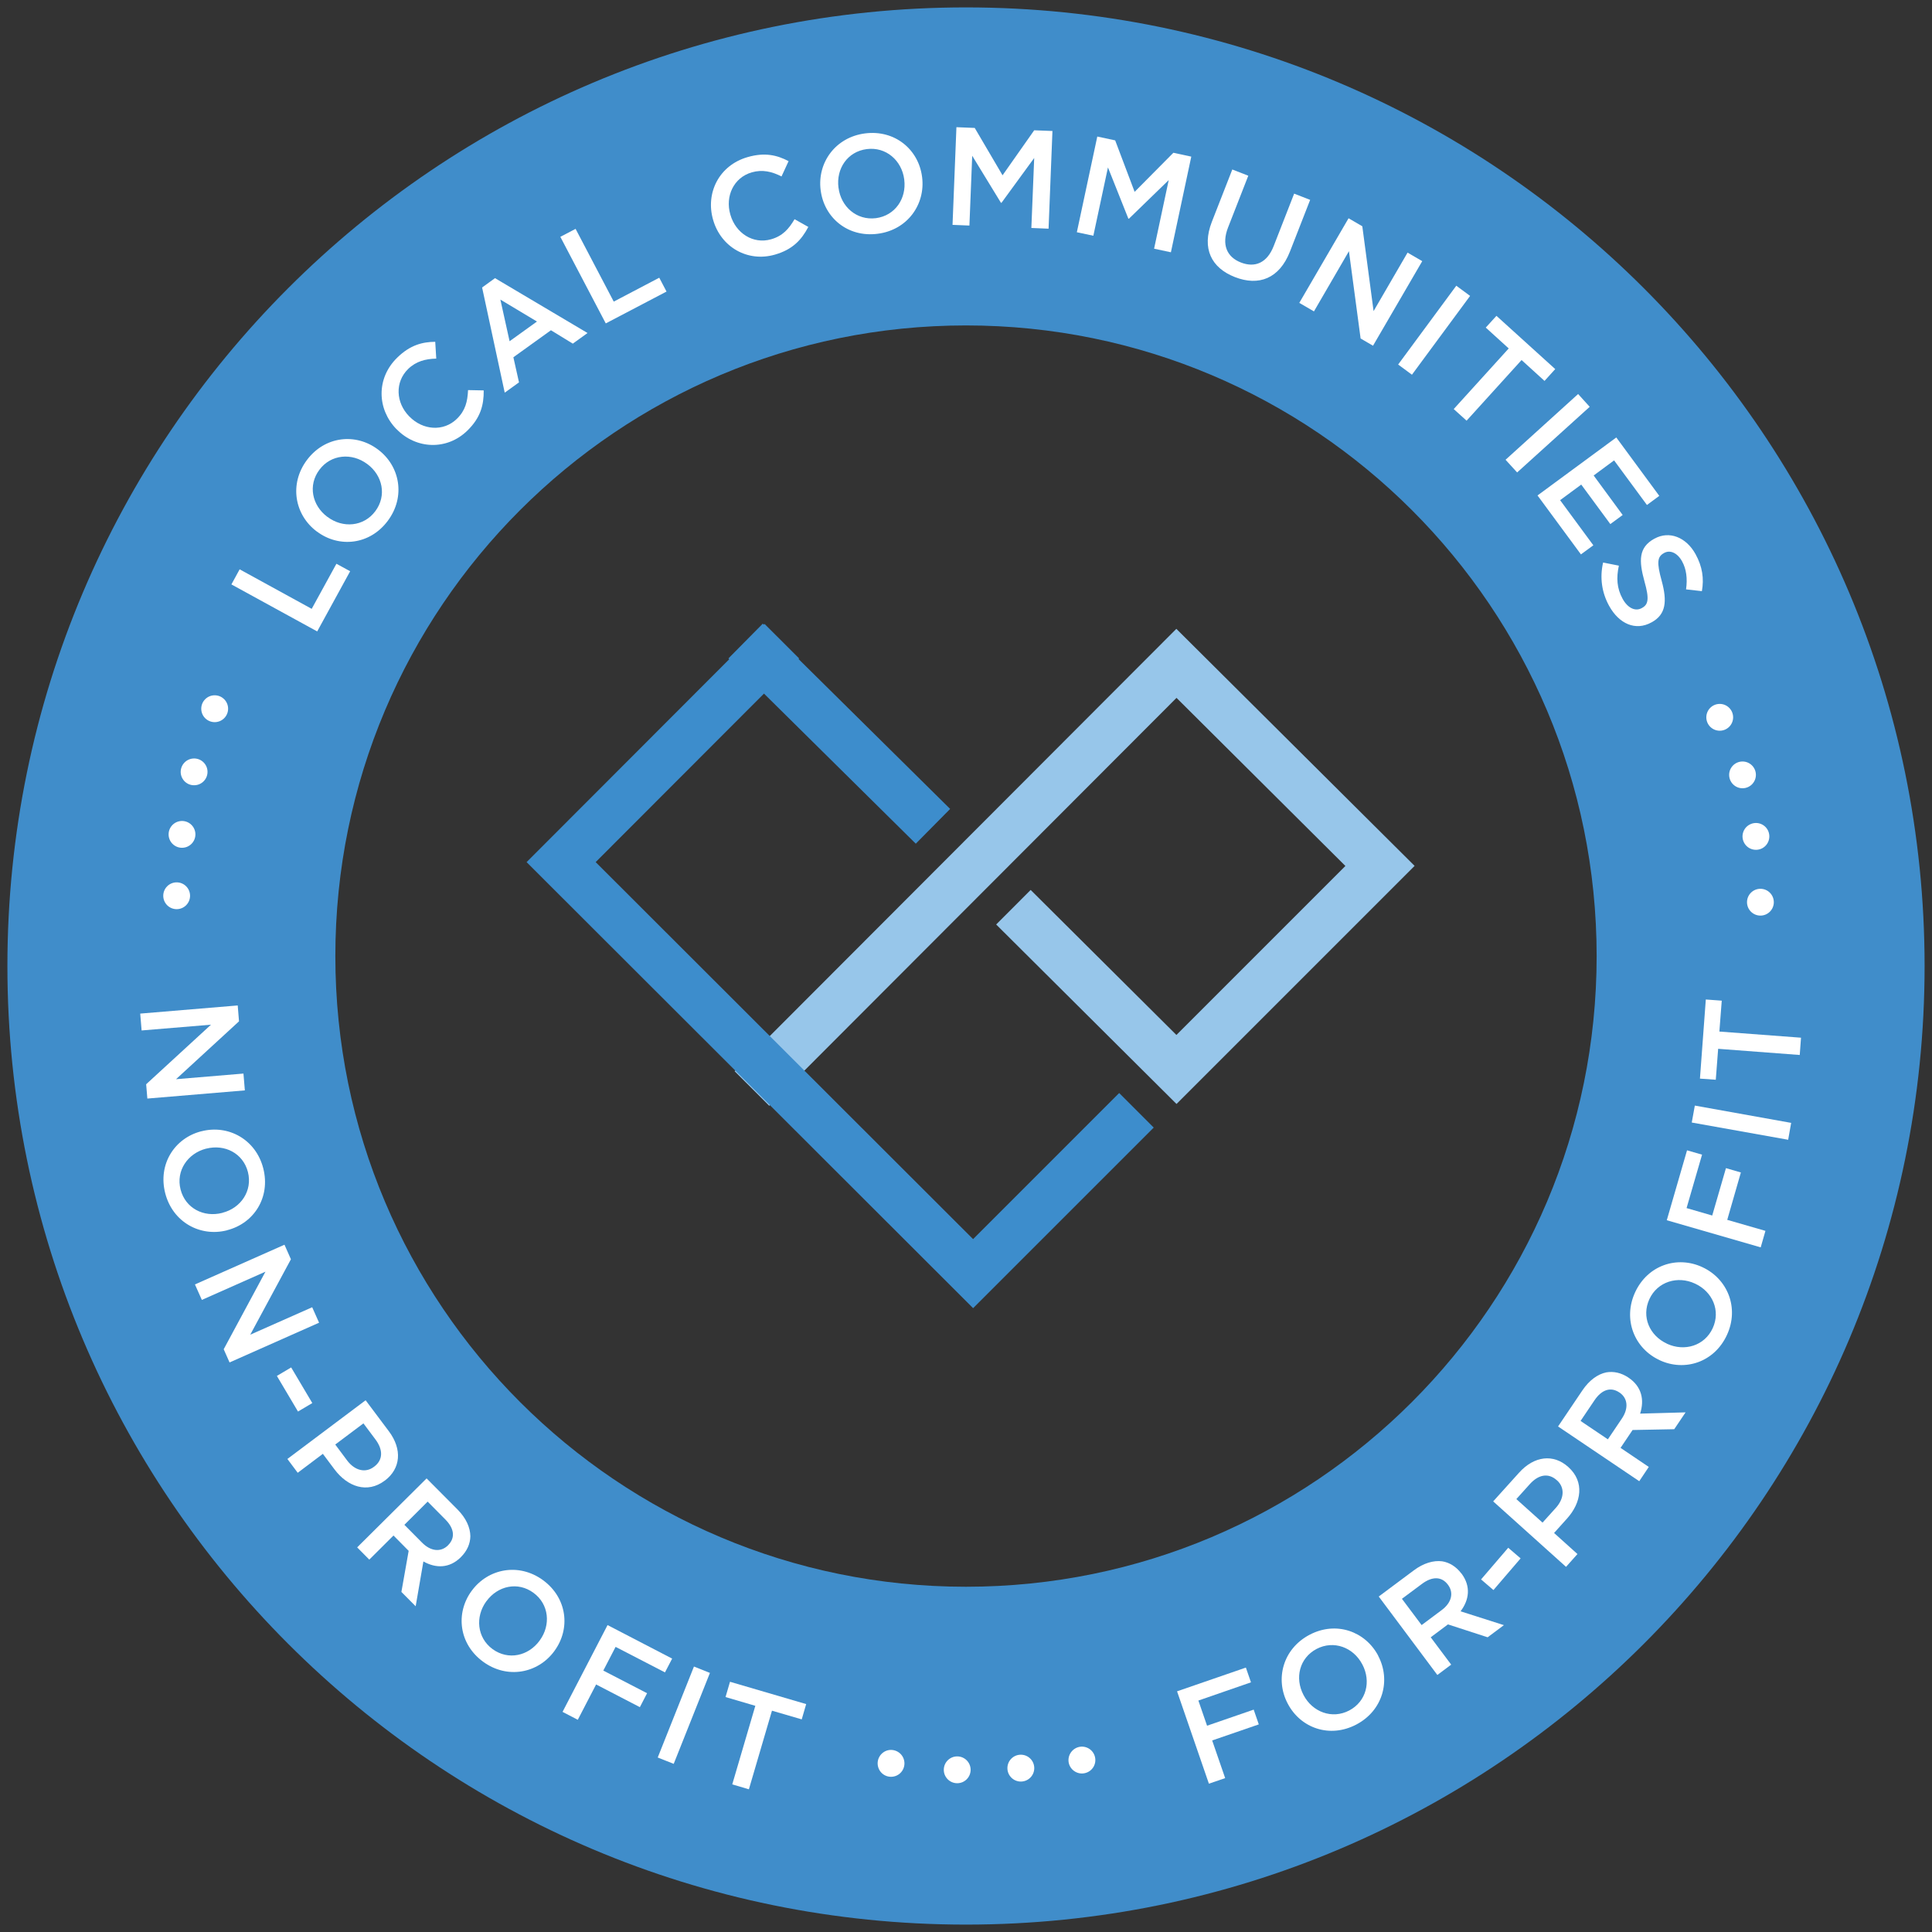 <?xml version="1.0" encoding="utf-8"?>
<!-- Generator: Adobe Illustrator 16.0.4, SVG Export Plug-In . SVG Version: 6.00 Build 0)  -->
<svg version="1.1" id="year2012" xmlns="http://www.w3.org/2000/svg" xmlns:xlink="http://www.w3.org/1999/xlink" x="0px" y="0px" viewBox="0 0 160 160" enable-background="new 0 0 160 160" xml:space="preserve">
	<rect x="0" y="0" width="160" height="160" fill="#333333" stroke="none"/>
	<g>
		<path fill="#408DCA" d="M79.998,0.613c-43.841,0-79.385,35.544-79.385,79.386c0,43.845,35.544,79.388,79.385,79.388
			c43.846,0,79.389-35.543,79.389-79.388C159.385,36.157,123.84,0.613,79.998,0.613z M79.998,131.408
			c-28.843,0-52.226-23.384-52.226-52.228c0-28.845,23.383-52.229,52.226-52.229c28.846,0,52.229,23.385,52.229,52.229
			C132.227,108.024,108.842,131.408,79.998,131.408z"/>
		<polygon fill="#FFF" points="19.687,83.267 19.794,84.582 14.578,89.375 20.162,88.908 20.278,90.301 12.203,90.978
			12.104,89.793 17.474,84.86 11.728,85.338 11.612,83.942 	"/>
		<path fill="#FFF" d="M16.671,93.687l0.023-0.002c2.208-0.567,4.493,0.67,5.108,3.071c0.615,2.408-0.775,4.56-2.987,5.123
			l-0.02,0.011c-2.209,0.563-4.492-0.666-5.113-3.076C13.067,96.403,14.464,94.252,16.671,93.687z M18.402,100.447l0.023-0.011
			c1.524-0.388,2.502-1.819,2.107-3.375c-0.402-1.558-1.922-2.323-3.447-1.937l-0.022,0.002c-1.521,0.396-2.509,1.83-2.108,3.383
			C15.353,100.069,16.876,100.838,18.402,100.447z"/>
		<polygon fill="#FFF" points="23.559,103.082 24.093,104.287 20.725,110.533 25.854,108.26 26.424,109.541 19.011,112.832
			18.526,111.738 21.984,105.315 16.716,107.653 16.144,106.371 	"/>

			<rect x="22.709" y="114.439" transform="matrix(0.51 0.86 -0.86 0.51 110.95 35.352)" fill="#FFF" width="3.43" height="1.377"/>
		<path fill="#FFF" d="M30.279,115.963l1.916,2.555c1.137,1.506,0.989,3.107-0.316,4.092l-0.018,0.01
			c-1.454,1.096-3.088,0.498-4.157-0.93l-0.966-1.289l-2.082,1.568l-0.855-1.143L30.279,115.963z M28.755,120.959
			c0.649,0.855,1.533,1.035,2.206,0.521l0.02-0.012c0.759-0.568,0.748-1.414,0.108-2.266l-0.991-1.324l-2.334,1.752L28.755,120.959z"
			/>
		<path fill="#FFF" d="M35.329,122.436L37.881,125c0.718,0.723,1.064,1.5,1.072,2.229c-0.012,0.617-0.27,1.211-0.77,1.709
			l-0.016,0.02c-0.943,0.938-2.075,0.934-3.103,0.354l-0.64,3.713l-1.182-1.188l0.602-3.402l-1.256-1.27l-2.005,1.996l-1.004-1.014
			L35.329,122.436z M34.955,127.756c0.716,0.723,1.552,0.807,2.139,0.229l0.016-0.018c0.612-0.615,0.512-1.389-0.232-2.135
			l-1.461-1.475l-1.928,1.922L34.955,127.756z"/>
		<path fill="#FFF" d="M39.051,131.76l0.015-0.018c1.346-1.84,3.892-2.348,5.905-0.879c2.005,1.473,2.295,4.014,0.949,5.854
			l-0.014,0.021c-1.348,1.84-3.893,2.344-5.899,0.877C37.998,136.145,37.71,133.6,39.051,131.76z M44.684,135.875l0.015-0.023
			c0.931-1.268,0.777-2.998-0.523-3.945c-1.296-0.951-2.959-0.576-3.889,0.695l-0.016,0.016c-0.926,1.273-0.772,3.008,0.523,3.955
			C42.093,137.518,43.755,137.143,44.684,135.875z"/>
		<polygon fill="#FFF" points="50.315,134.582 55.665,137.359 55.07,138.5 50.981,136.387 49.963,138.35 53.588,140.225
			52.991,141.379 49.367,139.5 47.85,142.426 46.588,141.77 	"/>

			<rect x="55.868" y="137.997" transform="matrix(0.929 0.37 -0.37 0.929 56.628 -10.854)" fill="#FFF" width="1.424" height="8.108"/>
		<polygon fill="#FFF" points="62.553,141.268 60.085,140.543 60.456,139.277 66.764,141.125 66.396,142.391 63.931,141.672
			62.02,148.182 60.642,147.775 	"/>
		<polygon fill="#FFF" points="97.479,140.068 103.178,138.102 103.6,139.324 99.245,140.832 99.963,142.916 103.825,141.584
			104.248,142.807 100.387,144.137 101.463,147.256 100.116,147.717 	"/>
		<path fill="#FFF" d="M106.65,141.096l-0.01-0.018c-1.063-2.021-0.397-4.527,1.808-5.691c2.198-1.16,4.61-0.293,5.682,1.717
			l0.007,0.029c1.065,2.012,0.393,4.527-1.81,5.684C110.125,143.975,107.711,143.117,106.65,141.096z M112.827,137.848l-0.013-0.021
			c-0.731-1.396-2.356-2.014-3.778-1.271c-1.431,0.756-1.82,2.412-1.088,3.809l0.01,0.02c0.735,1.396,2.358,2.016,3.783,1.268
			C113.163,140.898,113.561,139.238,112.827,137.848z"/>
		<path fill="#FFF" d="M114.182,132.217l2.896-2.16c0.811-0.609,1.639-0.848,2.357-0.756c0.604,0.096,1.155,0.439,1.582,1
			l0.018,0.014c0.799,1.068,0.633,2.191-0.078,3.127l3.59,1.145l-1.348,1.006l-3.285-1.068l-1.428,1.068l1.695,2.264l-1.146,0.857
			L114.182,132.217z M119.4,133.336c0.818-0.611,1.011-1.424,0.521-2.084l-0.012-0.016c-0.521-0.695-1.306-0.695-2.147-0.066
			l-1.66,1.236l1.631,2.176L119.4,133.336z"/>
		<path fill="#FFF" d="M123.659,124.338l2.141-2.373c1.261-1.406,2.859-1.57,4.068-0.484l0.022,0.021
			c1.351,1.219,1.078,2.932-0.115,4.258l-1.073,1.195l1.937,1.744l-0.947,1.061L123.659,124.338z M128.85,124.873
			c0.726-0.809,0.729-1.705,0.099-2.273l-0.021-0.014c-0.709-0.639-1.535-0.461-2.244,0.332l-1.106,1.229l2.168,1.949L128.85,124.873
			z"/>
		<path fill="#FFF" d="M129.032,118.133l2.016-2.989c0.57-0.843,1.267-1.343,1.979-1.49c0.604-0.104,1.232,0.031,1.826,0.427
			l0.016,0.012c1.105,0.744,1.322,1.854,0.959,2.977l3.764-0.104l-0.939,1.395l-3.45,0.066l-0.996,1.48l2.338,1.578l-0.789,1.182
			L129.032,118.133z M134.321,117.472c0.567-0.845,0.485-1.679-0.193-2.142l-0.021-0.012c-0.719-0.488-1.465-0.23-2.055,0.643
			l-1.156,1.715l2.261,1.523L134.321,117.472z"/>
		<path fill="#FFF" d="M137.456,112.651l-0.021-0.014c-2.071-0.955-3.063-3.361-2.02-5.619c1.047-2.256,3.492-3.041,5.559-2.082
			l0.021,0.011c2.067,0.959,3.065,3.358,2.021,5.614C141.969,112.822,139.523,113.606,137.456,112.651z M140.389,106.31l-0.024-0.011
			c-1.423-0.664-3.097-0.168-3.771,1.291c-0.675,1.468,0.022,3.019,1.444,3.681l0.022,0.015c1.437,0.662,3.104,0.174,3.779-1.291
			C142.51,108.539,141.821,106.974,140.389,106.31z"/>
		<polygon fill="#FFF" points="138.036,101.054 139.713,95.265 140.957,95.623 139.674,100.049 141.799,100.664 142.936,96.74
			144.172,97.099 143.043,101.022 146.206,101.935 145.814,103.301 	"/>
		<polygon fill="#FFF" points="140.104,92.963 140.359,91.56 148.336,92.992 148.088,94.39 	"/>
		<polygon fill="#FFF" points="142.29,86.858 142.094,89.42 140.782,89.326 141.268,82.774 142.588,82.871 142.391,85.429
			149.152,85.938 149.047,87.369 	"/>
		<polygon fill="#FFF" points="19.164,48.399 19.846,47.149 25.814,50.422 27.861,46.688 28.998,47.308 26.269,52.292 	"/>
		<path fill="#FFF" d="M26.254,44.025l-0.022-0.011c-1.827-1.365-2.306-3.918-0.817-5.913c1.489-1.992,4.038-2.254,5.866-0.891
			l0.02,0.015c1.825,1.362,2.306,3.913,0.813,5.908C30.632,45.126,28.08,45.393,26.254,44.025z M30.426,38.437l-0.02-0.013
			c-1.263-0.942-2.997-0.809-3.956,0.482c-0.963,1.285-0.604,2.954,0.656,3.895l0.023,0.013c1.258,0.943,2.99,0.81,3.952-0.479
			C32.045,41.044,31.687,39.378,30.426,38.437z"/>
		<path fill="#FFF" d="M32.852,35.552l-0.019-0.013c-1.61-1.649-1.695-4.206,0.062-5.919c1.065-1.044,2.08-1.304,3.149-1.314
			l0.085,1.392c-0.888,0.022-1.67,0.219-2.331,0.862c-1.107,1.086-1.02,2.786,0.088,3.918l0.017,0.015
			c1.107,1.138,2.816,1.277,3.931,0.195c0.71-0.694,0.884-1.431,0.928-2.382l1.297,0.026c0.013,1.22-0.265,2.262-1.351,3.327
			C37.022,37.305,34.479,37.218,32.852,35.552z"/>
		<path fill="#FFF" d="M39.926,23.809l1.068-0.774l7.664,4.544l-1.221,0.88l-1.81-1.109l-3.111,2.237l0.465,2.08l-1.182,0.852
			L39.926,23.809z M44.469,26.628l-3.03-1.816l0.763,3.447L44.469,26.628z"/>
		<polygon fill="#FFF" points="46.405,19.613 47.668,18.953 50.828,24.978 54.597,22.999 55.199,24.146 50.167,26.783 	"/>
		<path fill="#FFF" d="M59.062,18.223l-0.007-0.022c-0.643-2.216,0.494-4.508,2.854-5.189c1.435-0.415,2.451-0.164,3.398,0.334
			l-0.585,1.267c-0.791-0.401-1.57-0.595-2.461-0.34c-1.493,0.431-2.22,1.967-1.779,3.49l0.007,0.025
			c0.44,1.523,1.881,2.457,3.372,2.028c0.957-0.276,1.455-0.845,1.942-1.663l1.139,0.641c-0.57,1.078-1.303,1.871-2.762,2.292
			C61.909,21.74,59.707,20.459,59.062,18.223z"/>
		<path fill="#FFF" d="M67.966,15.765l-0.004-0.021c-0.289-2.263,1.216-4.379,3.68-4.696c2.469-0.314,4.428,1.333,4.719,3.593
			l0.004,0.026c0.286,2.26-1.214,4.38-3.682,4.693C70.214,19.68,68.254,18.031,67.966,15.765z M74.886,14.879l-0.002-0.021
			c-0.2-1.564-1.502-2.715-3.1-2.511c-1.599,0.204-2.546,1.621-2.346,3.188l0.006,0.021c0.196,1.561,1.501,2.713,3.098,2.511
			C74.135,17.854,75.084,16.438,74.886,14.879z"/>
		<polygon fill="#FFF" points="79.207,10.533 80.723,10.595 83.027,14.518 85.648,10.79 87.159,10.848 86.838,18.939
			85.413,18.88 85.648,13.083 82.941,16.792 82.893,16.792 80.514,12.899 80.283,18.679 78.885,18.622 	"/>
		<polygon fill="#FFF" points="90.873,11.308 92.354,11.625 93.965,15.888 97.174,12.652 98.657,12.971 96.969,20.893
			95.577,20.596 96.788,14.915 93.491,18.114 93.446,18.106 91.756,13.865 90.547,19.523 89.18,19.233 	"/>
		<path fill="#FFF" d="M100.357,18.379l1.697-4.342l1.324,0.515l-1.676,4.288c-0.545,1.399-0.119,2.438,1.062,2.898
			c1.178,0.459,2.174,0.028,2.717-1.36l1.695-4.342l1.325,0.517l-1.67,4.274c-0.879,2.251-2.592,2.89-4.563,2.119
			C100.316,22.185,99.506,20.569,100.357,18.379z"/>
		<polygon fill="#FFF" points="111.682,18.076 112.821,18.739 113.754,25.765 116.568,20.921 117.784,21.627 113.707,28.632
			112.68,28.033 111.713,20.802 108.816,25.788 107.602,25.083 	"/>

			<rect x="118.015" y="23.261" transform="matrix(0.805 0.594 -0.594 0.805 39.419 -65.164)" fill="#FFF" width="1.42" height="8.107"/>
		<polygon fill="#FFF" points="124.946,28.856 123.045,27.129 123.93,26.156 128.797,30.566 127.911,31.546 126.01,29.817
			121.457,34.839 120.391,33.877 	"/>
		<polygon fill="#FFF" points="130.693,32.631 131.652,33.69 125.643,39.126 124.684,38.075 	"/>
		<polygon fill="#FFF" points="133.855,36.229 137.415,41.065 136.393,41.82 133.672,38.127 131.98,39.378 134.383,42.649
			133.361,43.402 130.952,40.131 129.202,41.422 131.954,45.159 130.926,45.912 127.331,41.031 	"/>
		<path fill="#FFF" d="M132.762,46.586l1.305,0.259c-0.215,1.002-0.174,1.867,0.314,2.753c0.424,0.764,1.051,1.058,1.584,0.761
			l0.023-0.014c0.504-0.275,0.621-0.714,0.199-2.197c-0.469-1.711-0.496-2.81,0.813-3.532l0.021-0.009
			c1.218-0.672,2.619-0.123,3.396,1.284c0.572,1.035,0.711,2.028,0.526,3.066l-1.311-0.148c0.125-0.9,0.027-1.679-0.332-2.327
			c-0.406-0.729-1.014-0.949-1.479-0.69l-0.021,0.012c-0.545,0.302-0.614,0.759-0.186,2.3c0.463,1.7,0.354,2.778-0.82,3.426
			l-0.022,0.011c-1.322,0.735-2.691,0.124-3.512-1.367C132.663,49.091,132.471,47.857,132.762,46.586z"/>
		<circle fill="#FFF" cx="17.779" cy="58.693" r="1.112"/>
		<circle fill="#FFF" cx="15.073" cy="69.1" r="1.11"/>
		<circle fill="#FFF" cx="14.63" cy="74.183" r="1.11"/>
		<path fill="#FFF" d="M14.964,63.964c0.026,0.613,0.538,1.095,1.155,1.066c0.605-0.022,1.088-0.532,1.066-1.146
			c-0.023-0.616-0.54-1.093-1.151-1.07C15.422,62.837,14.945,63.352,14.964,63.964z"/>
		<path fill="#FFF" d="M74.074,147.109c0.591-0.152,0.947-0.76,0.792-1.354c-0.152-0.594-0.762-0.949-1.35-0.801
			c-0.595,0.158-0.952,0.768-0.797,1.359C72.873,146.912,73.478,147.266,74.074,147.109z"/>
		<circle fill="#FFF" cx="84.541" cy="146.429" r="1.112"/>
		<path fill="#FFF" d="M89.877,146.836c0.598-0.154,0.953-0.756,0.799-1.354c-0.154-0.594-0.76-0.951-1.354-0.797
			c-0.591,0.156-0.953,0.764-0.8,1.361C88.68,146.633,89.286,146.992,89.877,146.836z"/>
		<circle fill="#FFF" cx="79.272" cy="146.568" r="1.111"/>
		<circle fill="#FFF" cx="145.79" cy="74.716" r="1.11"/>
		<path fill="#FFF" d="M144.307,63.064c0.613,0,1.109,0.496,1.109,1.107c0,0.613-0.496,1.109-1.109,1.109
			c-0.608,0-1.106-0.496-1.106-1.109C143.2,63.561,143.698,63.064,144.307,63.064z"/>
		<circle fill="#FFF" cx="142.42" cy="59.405" r="1.11"/>
		<path fill="#FFF" d="M146.4,68.745c-0.289-0.541-0.959-0.749-1.504-0.456c-0.537,0.284-0.746,0.957-0.459,1.497
			c0.287,0.546,0.963,0.749,1.506,0.462C146.482,69.957,146.684,69.287,146.4,68.745z"/>

			<rect x="58.555" y="58.751" transform="matrix(0.711 0.703 -0.703 0.711 62.839 -31.287)" fill="#3D8DCC" width="21.825" height="4.049"/>
		<polygon fill="#97C6EA" points="63.705,91.578 60.84,88.715 97.42,52.078 117.152,71.708 97.434,91.426 82.498,76.562
			85.355,73.701 97.426,85.711 111.42,71.715 97.434,57.795 	"/>
		<polygon fill="#3D8DCC" points="80.589,108.336 43.61,71.398 63.315,51.669 66.179,54.528 49.331,71.396 80.587,102.619
			92.686,90.519 95.547,93.381 	"/>

			<rect x="123.676" y="128.209" transform="matrix(0.759 0.651 -0.651 0.759 114.499 -49.645)" fill="#FFF" width="1.351" height="3.456"/>
	</g>
</svg>
